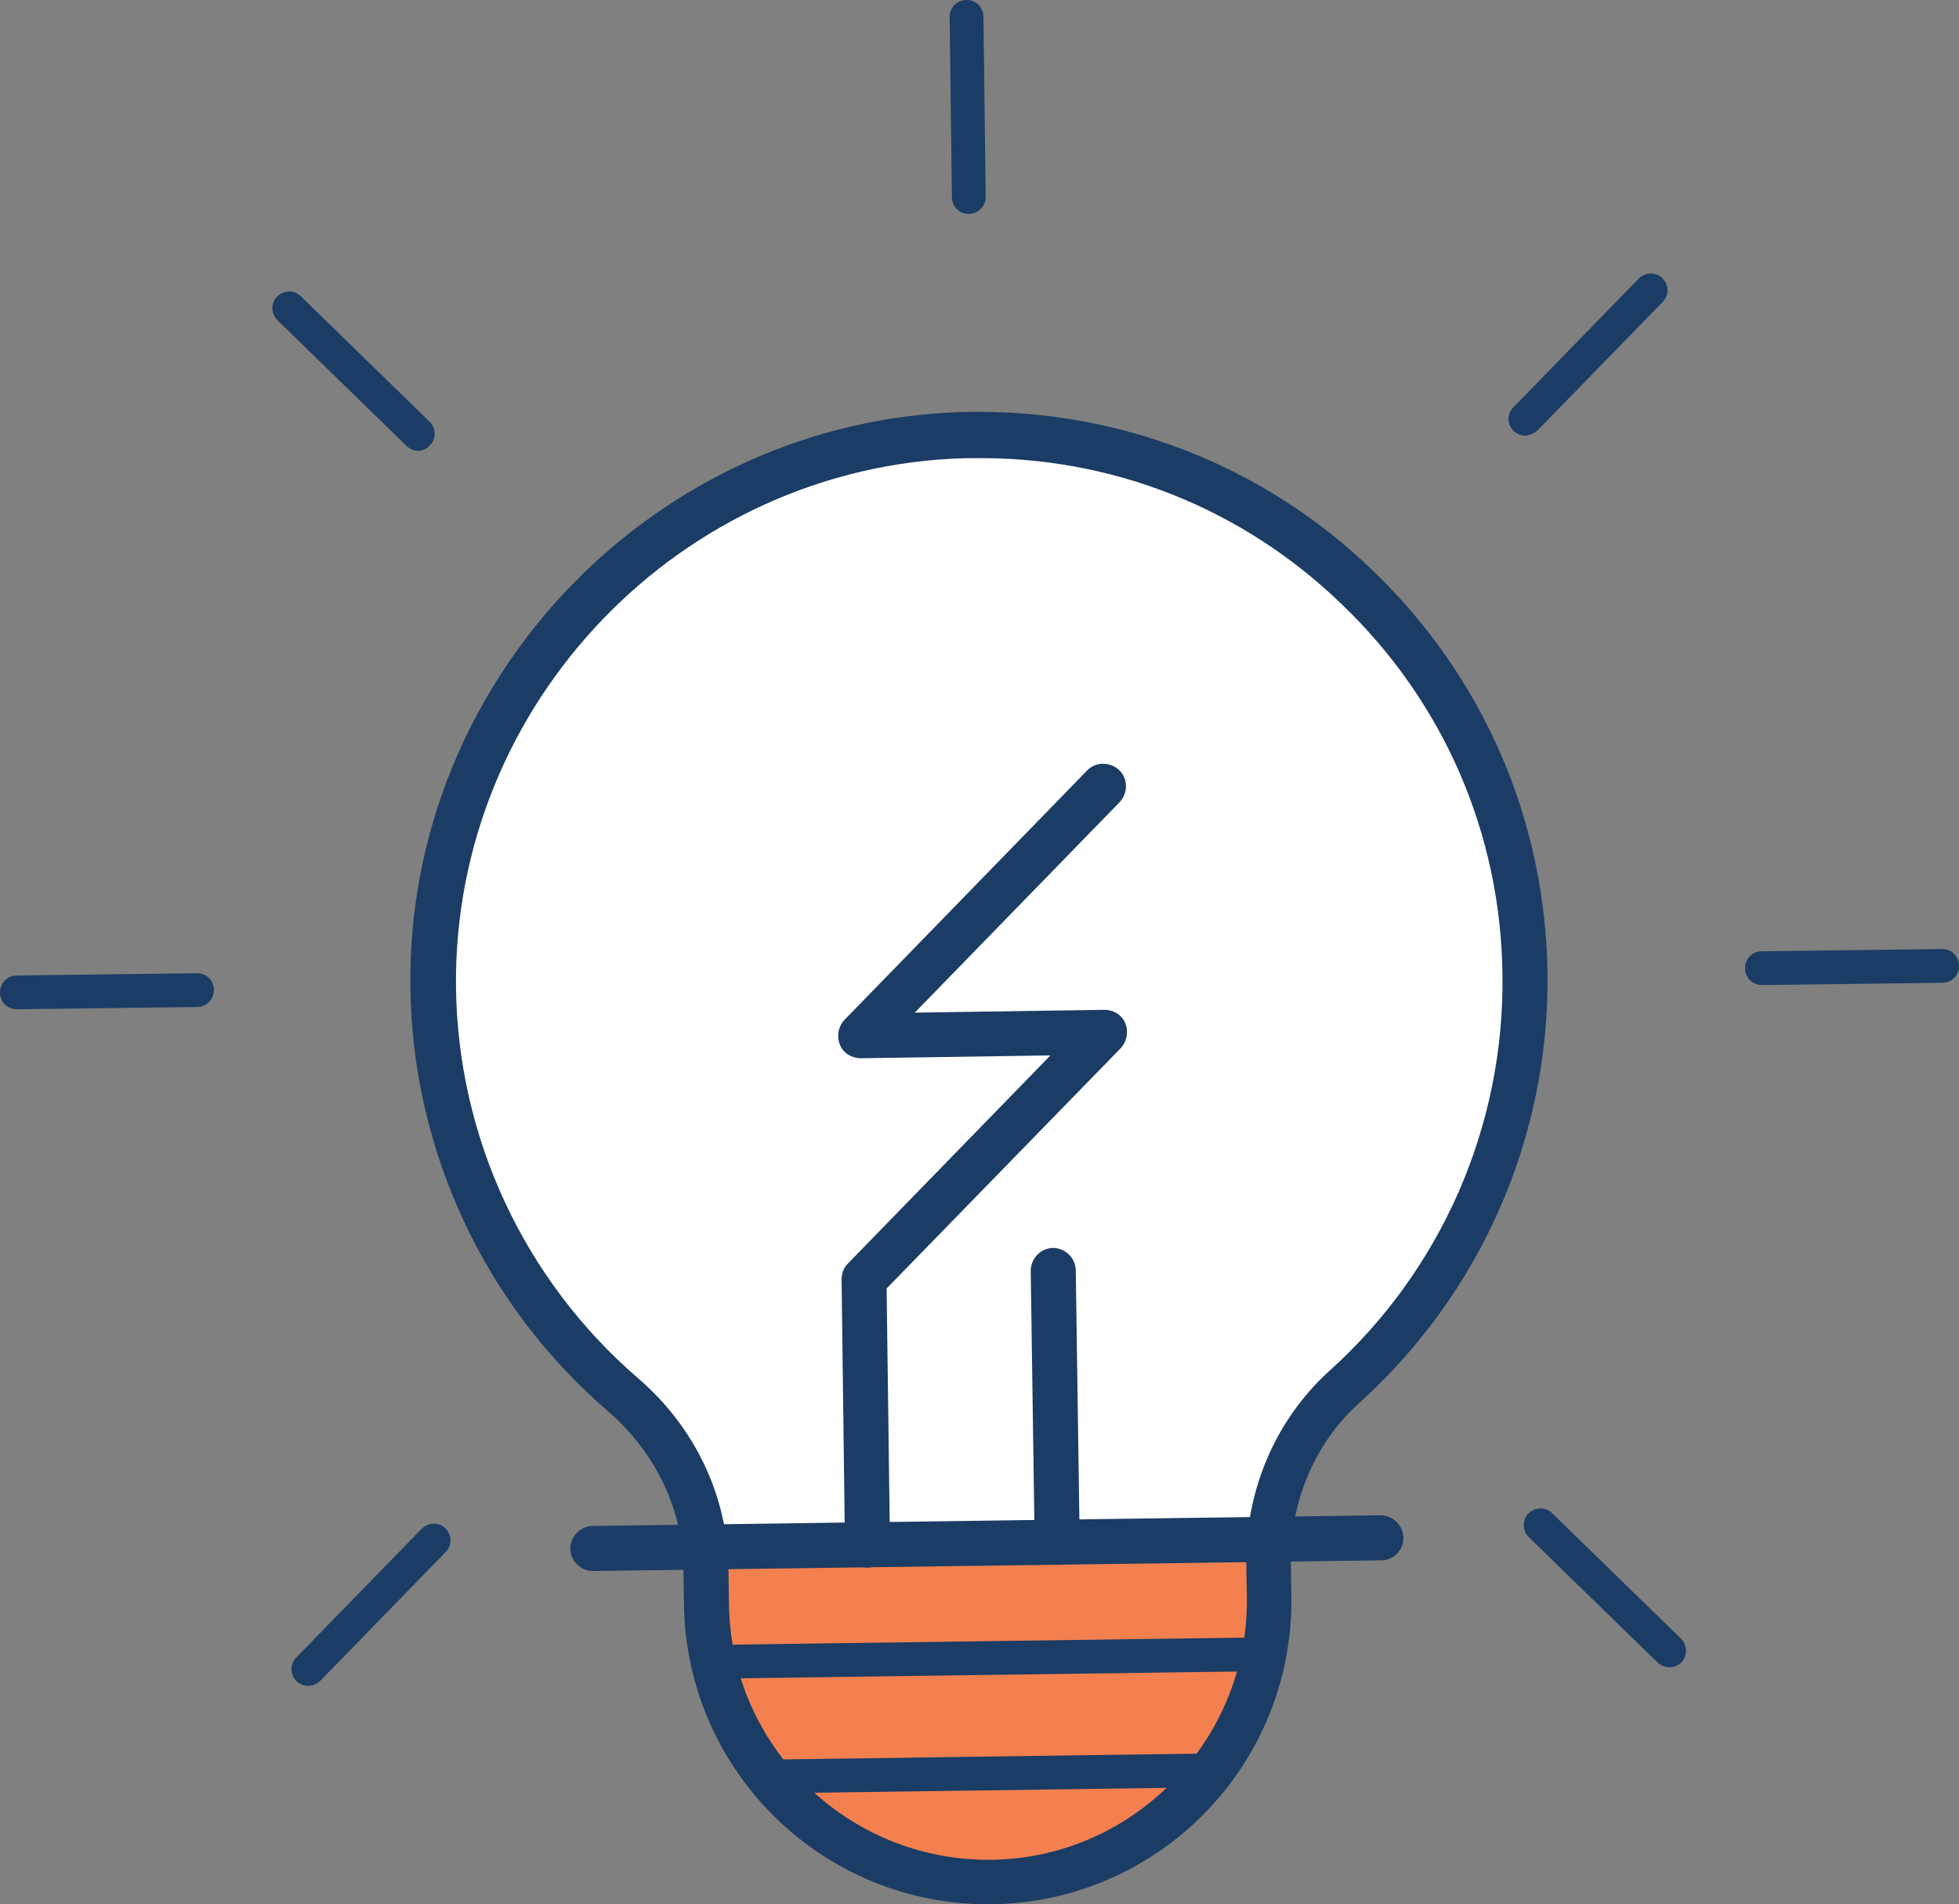 <?xml version="1.0" encoding="utf-8" standalone="no"?><svg xmlns="http://www.w3.org/2000/svg" xmlns:xlink="http://www.w3.org/1999/xlink" enable-background="new 0 0 348 338.3" fill="#000000" id="Layer_1" version="1.1" viewBox="0 0 348 338.3" x="0px" xml:space="preserve" y="0px">
<rect x="0" y="0" width="348" height="338.3" fill="#808080" stroke="none"/>
<g>
	<g>
		<g>
			<g id="change1_1"><path d="M125.4,278.7l0.1,6.3c0.4,27.6,23.1,49.7,50.7,49.3h0c27.6-0.4,49.7-23.1,49.3-50.7l-0.1-5.8     c0-1.5,0-2.9,0.2-4.4l-100.4,1.4C125.3,276.1,125.4,277.4,125.4,278.7z" fill="#f4804f"/></g>
		</g>
		<g>
			<g id="change2_1"><path d="M238.9,246.4c20-18.1,32.5-44.3,32.1-73.4c-0.7-54-45.5-97.1-99.7-95.6c-52.6,1.5-94.8,45.3-94.3,97.9     c0.3,29.1,13.3,55,33.8,72.6c8,6.9,13.2,16.5,14.4,27l100.4-1.4C226.5,263.1,231.2,253.4,238.9,246.4z" fill="#ffffff"/></g>
		</g>
		<g>
			<g>
				<g id="change3_1"><path d="M176.2,338.3c-29.8,0.4-54.3-23.5-54.7-53.3l-0.1-6.3c-0.1-10.6-5-20.7-13.3-27.9      c-22.1-19-34.9-46.5-35.2-75.6c-0.6-54.7,43.5-100.5,98.2-102c27.2-0.7,53.1,9.2,72.7,28.1c19.7,18.9,30.7,44.3,31.1,71.5      c0.4,29.1-11.8,56.9-33.4,76.4c-7.9,7.1-12.3,17.5-12.2,28.4l0.1,5.8C229.9,313.4,206,337.9,176.2,338.3z M172.7,81.4      c-0.4,0-0.9,0-1.3,0C121,82.8,80.5,124.9,81,175.3c0.3,26.8,12.1,52.1,32.4,69.6c10,8.6,15.9,20.9,16,33.8l0.1,6.3      c0.3,25.4,21.3,45.7,46.6,45.4s45.7-21.3,45.4-46.6l-0.1-5.8c-0.2-13.2,5.2-25.8,14.8-34.5c19.9-17.9,31.1-43.6,30.7-70.4      c-0.3-25.1-10.5-48.5-28.6-65.8C220.6,90.2,197.3,81,172.7,81.4z" fill="#1b3c65"/></g>
			</g>
			<g>
				<g>
					<g id="change3_2"><path d="M245.4,277.2l-140,1.9c-2.2,0-4-1.7-4.1-3.9c0-2.2,1.7-4,3.9-4.1l140-1.9c2.2,0,4,1.7,4.1,3.9       S247.6,277.2,245.4,277.2z" fill="#1b3c65"/></g>
				</g>
				<g>
					<g>
						<g id="change3_3"><path d="M223.7,296.9l-95,1.3c-1.7,0-3-1.3-3-3s1.3-3,3-3l95-1.3c1.7,0,3,1.3,3,3        C226.7,295.6,225.3,296.9,223.7,296.9z" fill="#1b3c65"/></g>
					</g>
					<g>
						<g id="change3_4"><path d="M216,317.5l-79,1.1c-1.7,0-3-1.3-3-3c0-1.7,1.3-3,3-3l79-1.1c1.7,0,3,1.3,3,3        C218.9,316.1,217.6,317.5,216,317.5z" fill="#1b3c65"/></g>
					</g>
				</g>
				<g>
					<g id="change3_5"><path d="M154.2,278.5c-2.2,0-4-1.7-4.1-3.9l-0.6-47.3c0-1.1,0.4-2.1,1.1-2.8l36-37l-33.7,0.5       c-1.6,0-3.1-0.9-3.7-2.4c-0.6-1.5-0.3-3.2,0.8-4.4l43.1-44.3c1.5-1.6,4.1-1.6,5.7-0.1c1.6,1.5,1.6,4.1,0.1,5.7l-36.4,37.4       l33.7-0.5c1.6,0,3.1,0.9,3.7,2.4c0.6,1.5,0.3,3.2-0.8,4.4l-41.6,42.7l0.6,45.6C158.2,276.6,156.4,278.4,154.2,278.5z" fill="#1b3c65"/></g>
				</g>
				<g>
					<g id="change3_6"><path d="M187.9,278c-2.2,0-4-1.7-4.1-3.9l-0.7-48.3c0-2.2,1.7-4,3.9-4.1c2.2,0,4,1.7,4.1,3.9l0.7,48.3       C191.9,276.1,190.1,278,187.9,278z" fill="#1b3c65"/></g>
				</g>
			</g>
		</g>
	</g>
	<g>
		<g>
			<g>
				<g id="change3_7"><path d="M345,174.6l-32,0.4c-1.7,0-3-1.3-3-3c0-1.7,1.3-3,3-3l32-0.4c1.7,0,3,1.3,3,3      C348,173.3,346.7,174.6,345,174.6z" fill="#1b3c65"/></g>
			</g>
			<g>
				<g id="change3_8"><path d="M35,178.9l-32,0.4c-1.7,0-3-1.3-3-3s1.3-3,3-3l32-0.4c1.7,0,3,1.3,3,3C38,177.5,36.7,178.9,35,178.9z" fill="#1b3c65"/></g>
			</g>
		</g>
		<g>
			<g>
				<g id="change3_9"><path d="M172.1,38c-1.7,0-3-1.3-3-3l-0.4-32c0-1.7,1.3-3,3-3c1.7,0,3,1.3,3,3l0.4,32      C175.1,36.6,173.8,38,172.1,38z" fill="#1b3c65"/></g>
			</g>
		</g>
		<g>
			<g>
				<g id="change3_10"><path d="M54.8,299.5c-0.8,0-1.5-0.3-2.1-0.8c-1.2-1.2-1.2-3.1-0.1-4.2l22.3-22.9c1.2-1.2,3.1-1.2,4.2-0.1      c1.2,1.2,1.2,3.1,0.1,4.2l-22.3,22.9C56.3,299.2,55.5,299.5,54.8,299.5z" fill="#1b3c65"/></g>
			</g>
			<g>
				<g id="change3_11"><path d="M271,77.4c-0.8,0-1.5-0.3-2.1-0.8c-1.2-1.2-1.2-3.1-0.1-4.2l22.3-22.9c1.2-1.2,3.1-1.2,4.2-0.1      c1.2,1.2,1.2,3.1,0.1,4.2l-22.3,22.9C272.5,77,271.7,77.3,271,77.4z" fill="#1b3c65"/></g>
			</g>
		</g>
		<g>
			<g>
				<g id="change3_12"><path d="M74.4,80.1c-0.8,0-1.5-0.3-2.1-0.8L49.3,56.9c-1.2-1.2-1.2-3.1-0.1-4.2c1.2-1.2,3.1-1.2,4.2-0.1      l22.9,22.3c1.2,1.2,1.2,3.1,0.1,4.2C75.9,79.7,75.2,80,74.4,80.1z" fill="#1b3c65"/></g>
			</g>
			<g>
				<g id="change3_13"><path d="M296.6,296.2c-0.8,0-1.5-0.3-2.1-0.8l-22.9-22.3c-1.2-1.2-1.2-3.1-0.1-4.2c1.2-1.2,3.1-1.2,4.2-0.1      l22.9,22.3c1.2,1.2,1.2,3.1,0.1,4.2C298.1,295.9,297.4,296.2,296.6,296.2z" fill="#1b3c65"/></g>
			</g>
		</g>
	</g>
</g>
</svg>